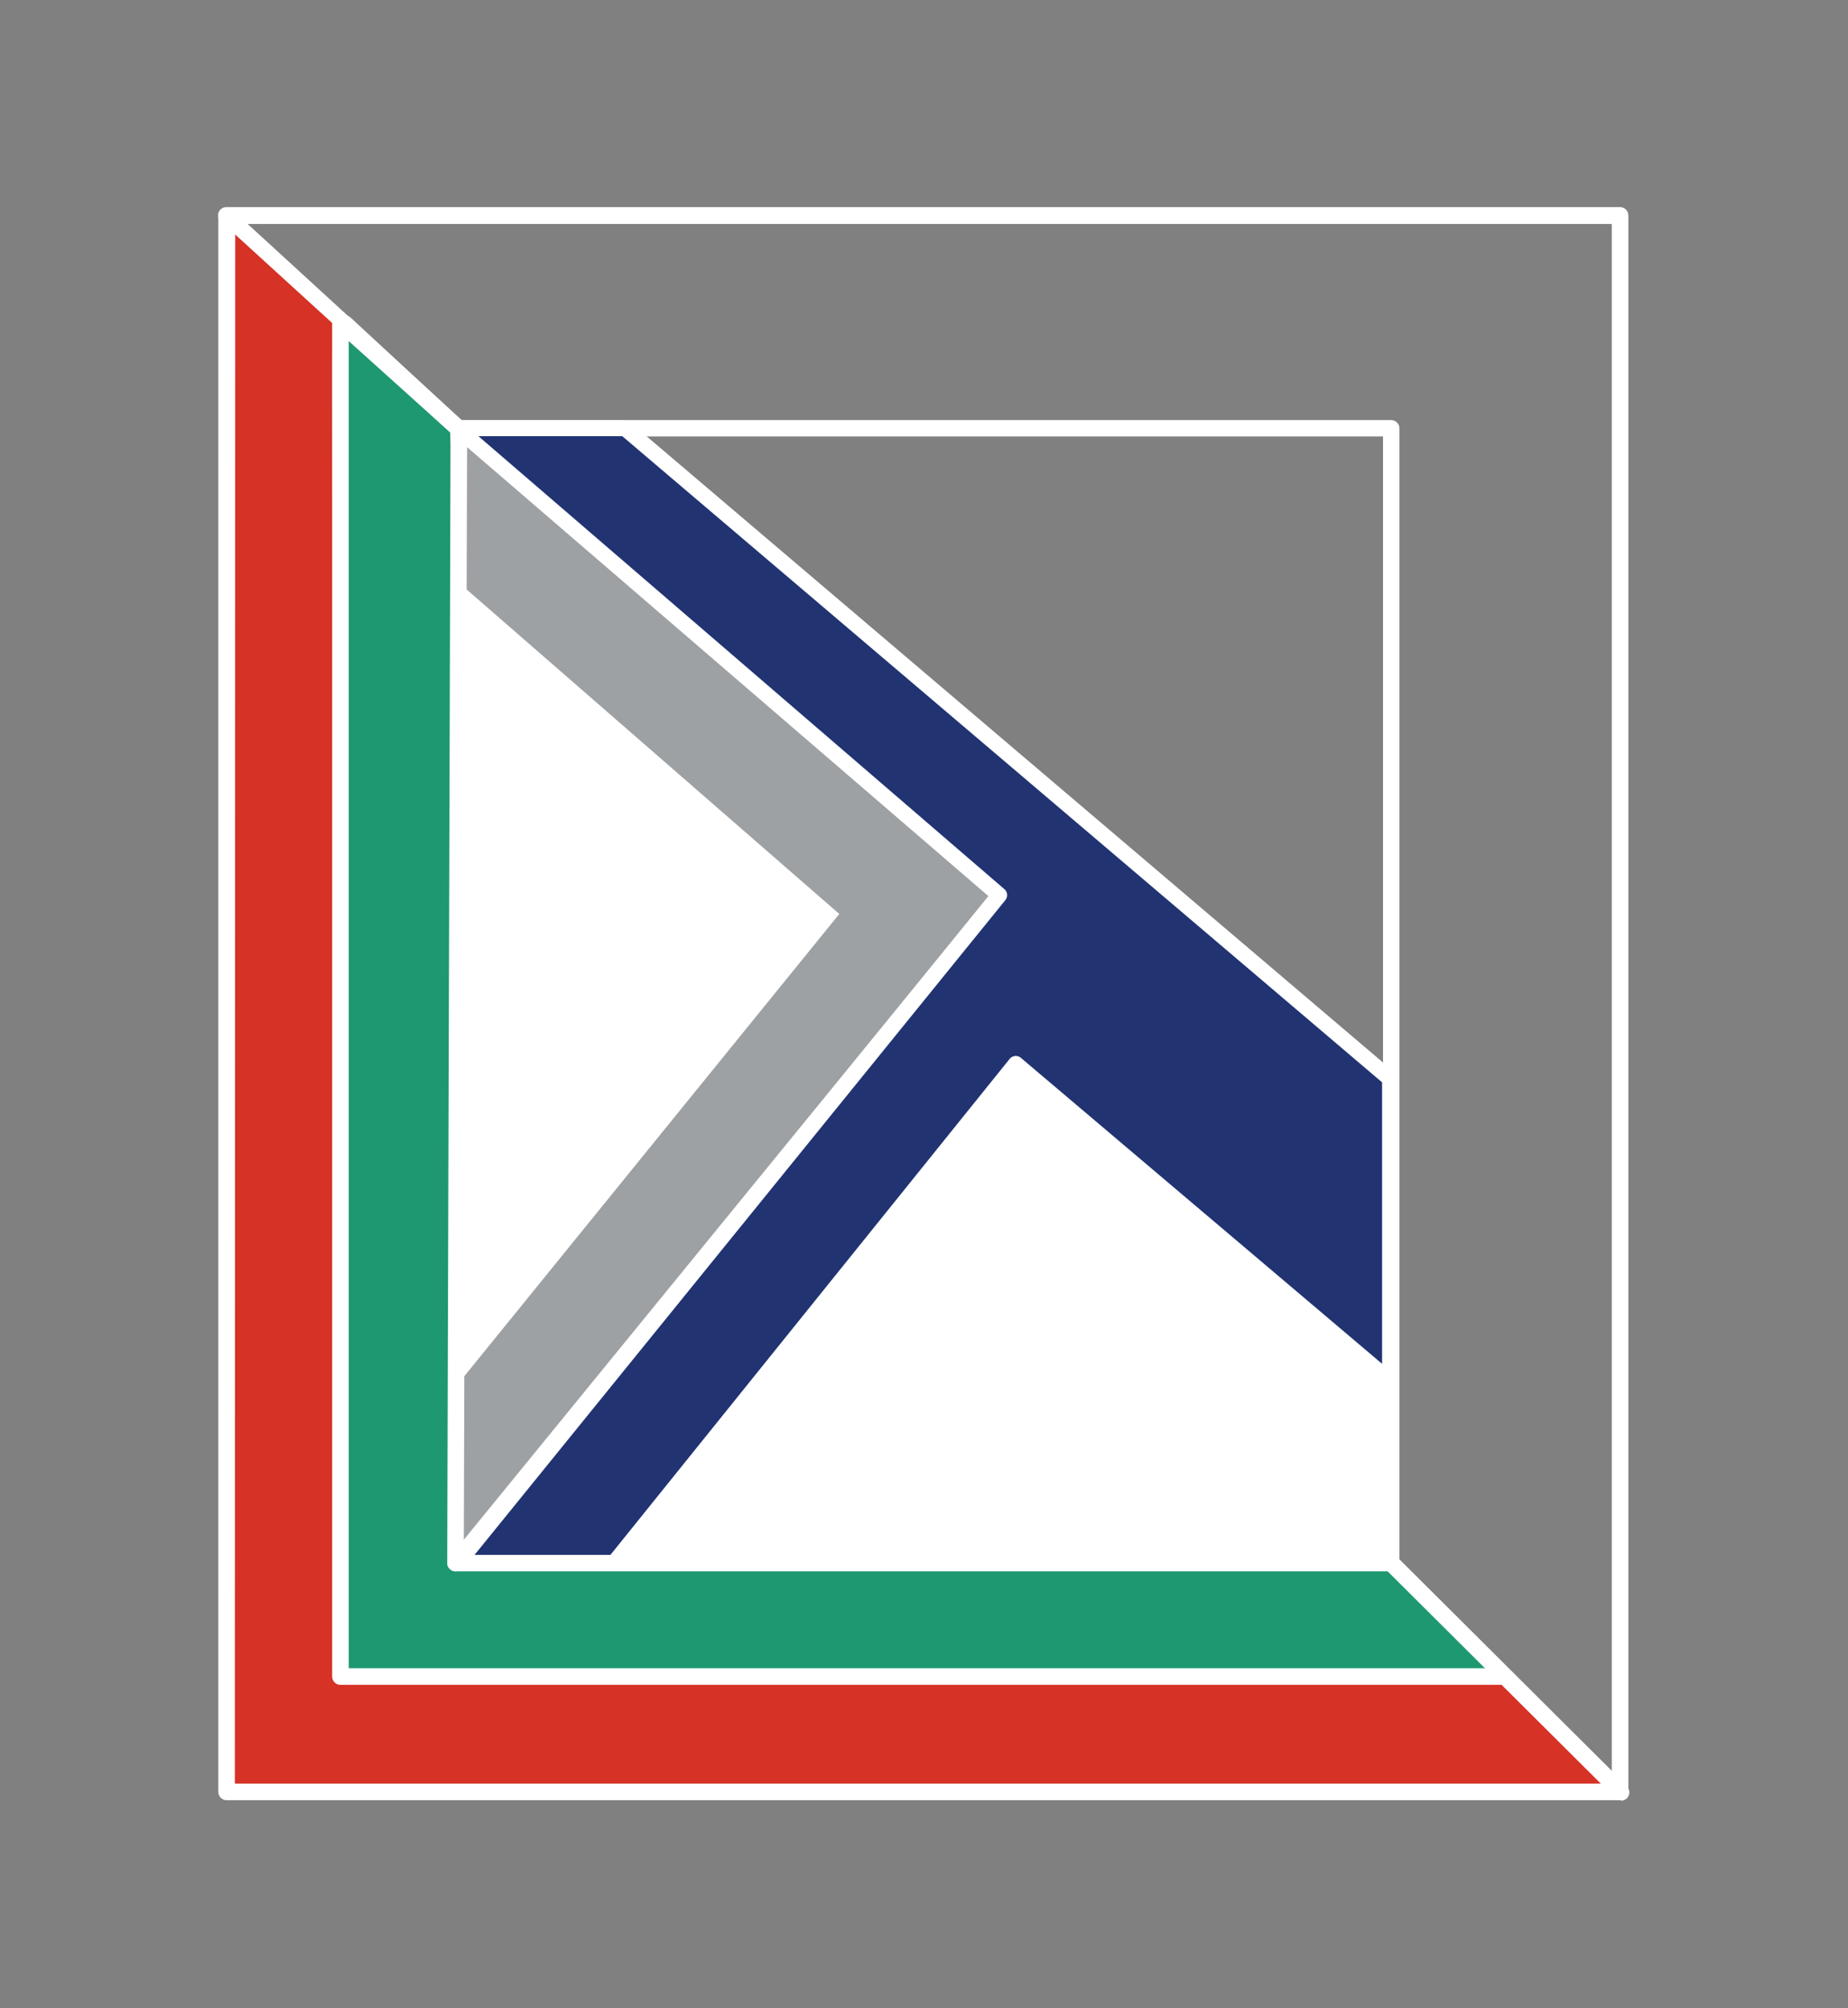 <svg width="1178" height="1280" viewBox="0 0 1178 1280" fill="none" xmlns="http://www.w3.org/2000/svg">
<rect x="0" y="0" width="1178" height="1280" fill="#808080" stroke="none"/>
<g clip-path="url(#clip0_9323_23)">
<path d="M292.5 368V993H886.5V880.5L292.5 368Z" fill="white"/>
<path d="M1032.73 1146.57C1031.33 1146.58 1029.99 1146.04 1028.99 1145.07L882.837 999.448C882.13 998.737 881.638 997.841 881.42 996.863C881.202 995.884 881.266 994.864 881.604 993.921V278.166H292.117C290.8 278.167 289.53 277.679 288.554 276.795L140.715 141.135C139.93 140.42 139.38 139.484 139.138 138.45C138.896 137.416 138.973 136.333 139.359 135.344C139.745 134.355 140.421 133.506 141.299 132.909C142.177 132.312 143.215 131.995 144.277 132H1032.73C1034.12 132 1035.46 132.553 1036.45 133.539C1037.43 134.524 1037.98 135.86 1037.98 137.253V1141.46C1037.98 1142.5 1037.68 1143.52 1037.1 1144.39C1036.52 1145.26 1035.7 1145.94 1034.74 1146.34C1034.09 1146.53 1033.41 1146.61 1032.73 1146.57ZM892.063 993.829L1027.43 1128.62V142.734H157.842L294.309 267.751H886.81C887.504 267.751 888.191 267.889 888.831 268.156C889.471 268.422 890.052 268.813 890.541 269.306C891.029 269.799 891.415 270.383 891.676 271.026C891.937 271.668 892.069 272.356 892.063 273.05V993.829Z" fill="white"/>
<path d="M290.701 269L639.5 567.5L359 915.5L290.336 996.165H388.348L646.348 675.103L886.993 882.384V777L290.701 269Z" fill="#9EA1A3"/>
<path d="M292 882V993L636 567.5L291.5 273.5V370.5L535 582.5L292 882Z" fill="#9EA1A3"/>
<path d="M1032.92 1141.78L956 1066L220 1069L212.5 452L211.5 233L213 207L145.5 145.5L144.46 1142.1H1032.92H1033.19L1032.92 1141.78Z" fill="#D63226"/>
<path d="M958.226 1067.18L883.337 997H287V602.5V500L287 275.5L221 216L217.5 1067.5H958.226H958.5L958.226 1067.18Z" fill="#1E9871"/>
<path d="M1033.19 1147.35H144.46C143.753 1147.35 143.052 1147.21 142.4 1146.94C141.749 1146.66 141.158 1146.26 140.665 1145.75C140.171 1145.25 139.783 1144.65 139.525 1143.99C139.267 1143.33 139.144 1142.63 139.162 1141.92V137.898C139.137 137.189 139.257 136.483 139.512 135.821C139.768 135.16 140.155 134.557 140.65 134.049C141.145 133.541 141.738 133.138 142.393 132.866C143.048 132.593 143.751 132.456 144.46 132.463L219.918 201.038C221.17 201.027 222.385 201.464 223.344 202.271L295.632 269.216C296.211 269.706 296.677 270.314 297 271C297.323 271.686 297.495 272.432 297.505 273.19L297.735 283.881L295.634 991.049H886.674C888.07 991.047 889.413 991.587 890.419 992.556L1036.57 1138.17L1036.89 1138.49C1037.69 1139.22 1038.24 1140.17 1038.48 1141.22C1038.72 1142.28 1038.62 1143.38 1038.22 1144.37C1037.81 1145.37 1037.1 1146.22 1036.19 1146.8C1035.29 1147.38 1034.22 1147.67 1033.14 1147.63L1033.19 1147.35ZM149.712 1136.8H1020.45L884.527 1001.46H290.336C288.939 1001.45 287.603 1000.89 286.619 999.895C285.636 998.903 285.084 997.562 285.084 996.165L287.185 283.607L287 275.611L218 212L149.941 143.425L149.712 1136.8Z" fill="white"/>
<path d="M959.383 1073.81H217.033C216.339 1073.82 215.651 1073.69 215.009 1073.43C214.366 1073.17 213.782 1072.78 213.289 1072.29C212.797 1071.8 212.406 1071.22 212.139 1070.58C211.872 1069.94 211.735 1069.26 211.735 1068.56V205.545C211.75 204.531 212.056 203.543 212.617 202.697C213.177 201.852 213.968 201.185 214.897 200.776C215.825 200.367 216.851 200.233 217.853 200.391C218.855 200.548 219.791 200.989 220.549 201.663L295.999 269.493C296.941 270.456 297.481 271.742 297.508 273.089C297.535 274.436 297.049 275.743 296.147 276.744C295.245 277.745 293.996 278.364 292.653 278.477C291.311 278.589 289.976 278.186 288.92 277.349L222.285 217.376V1063.26H959.383C960.698 1063.39 961.919 1063.99 962.808 1064.97C963.697 1065.95 964.19 1067.22 964.19 1068.54C964.19 1069.86 963.697 1071.13 962.808 1072.11C961.919 1073.08 960.698 1073.69 959.383 1073.81Z" fill="white"/>
<path d="M290.336 1001.46C289.34 1001.45 288.367 1001.16 287.528 1000.62C286.69 1000.09 286.02 999.324 285.595 998.422C285.171 997.521 285.009 996.518 285.129 995.529C285.248 994.54 285.644 993.605 286.271 992.83L631.779 569.315L289.24 277.532C288.709 277.084 288.272 276.536 287.954 275.918C287.636 275.3 287.444 274.626 287.389 273.933C287.334 273.241 287.417 272.544 287.632 271.884C287.848 271.224 288.193 270.613 288.646 270.087C289.537 269.071 290.788 268.441 292.134 268.33C293.481 268.219 294.817 268.636 295.862 269.493L642.557 564.611C643.599 565.513 644.249 566.785 644.368 568.158C644.488 569.531 644.067 570.896 643.197 571.965L294.446 999.499C293.95 1000.11 293.324 1000.61 292.613 1000.95C291.902 1001.29 291.124 1001.46 290.336 1001.46Z" fill="white"/>
<path d="M886 687.5L398.5 273H291.5L637 570.5L292 996H391.5L647.5 678L886 880V687.5Z" fill="#213371" stroke="white" stroke-width="10" stroke-linejoin="round"/>
</g>
<defs>
<clipPath id="clip0_9323_23">
<rect width="1178" height="1280" fill="white"/>
</clipPath>
</defs>
</svg>
